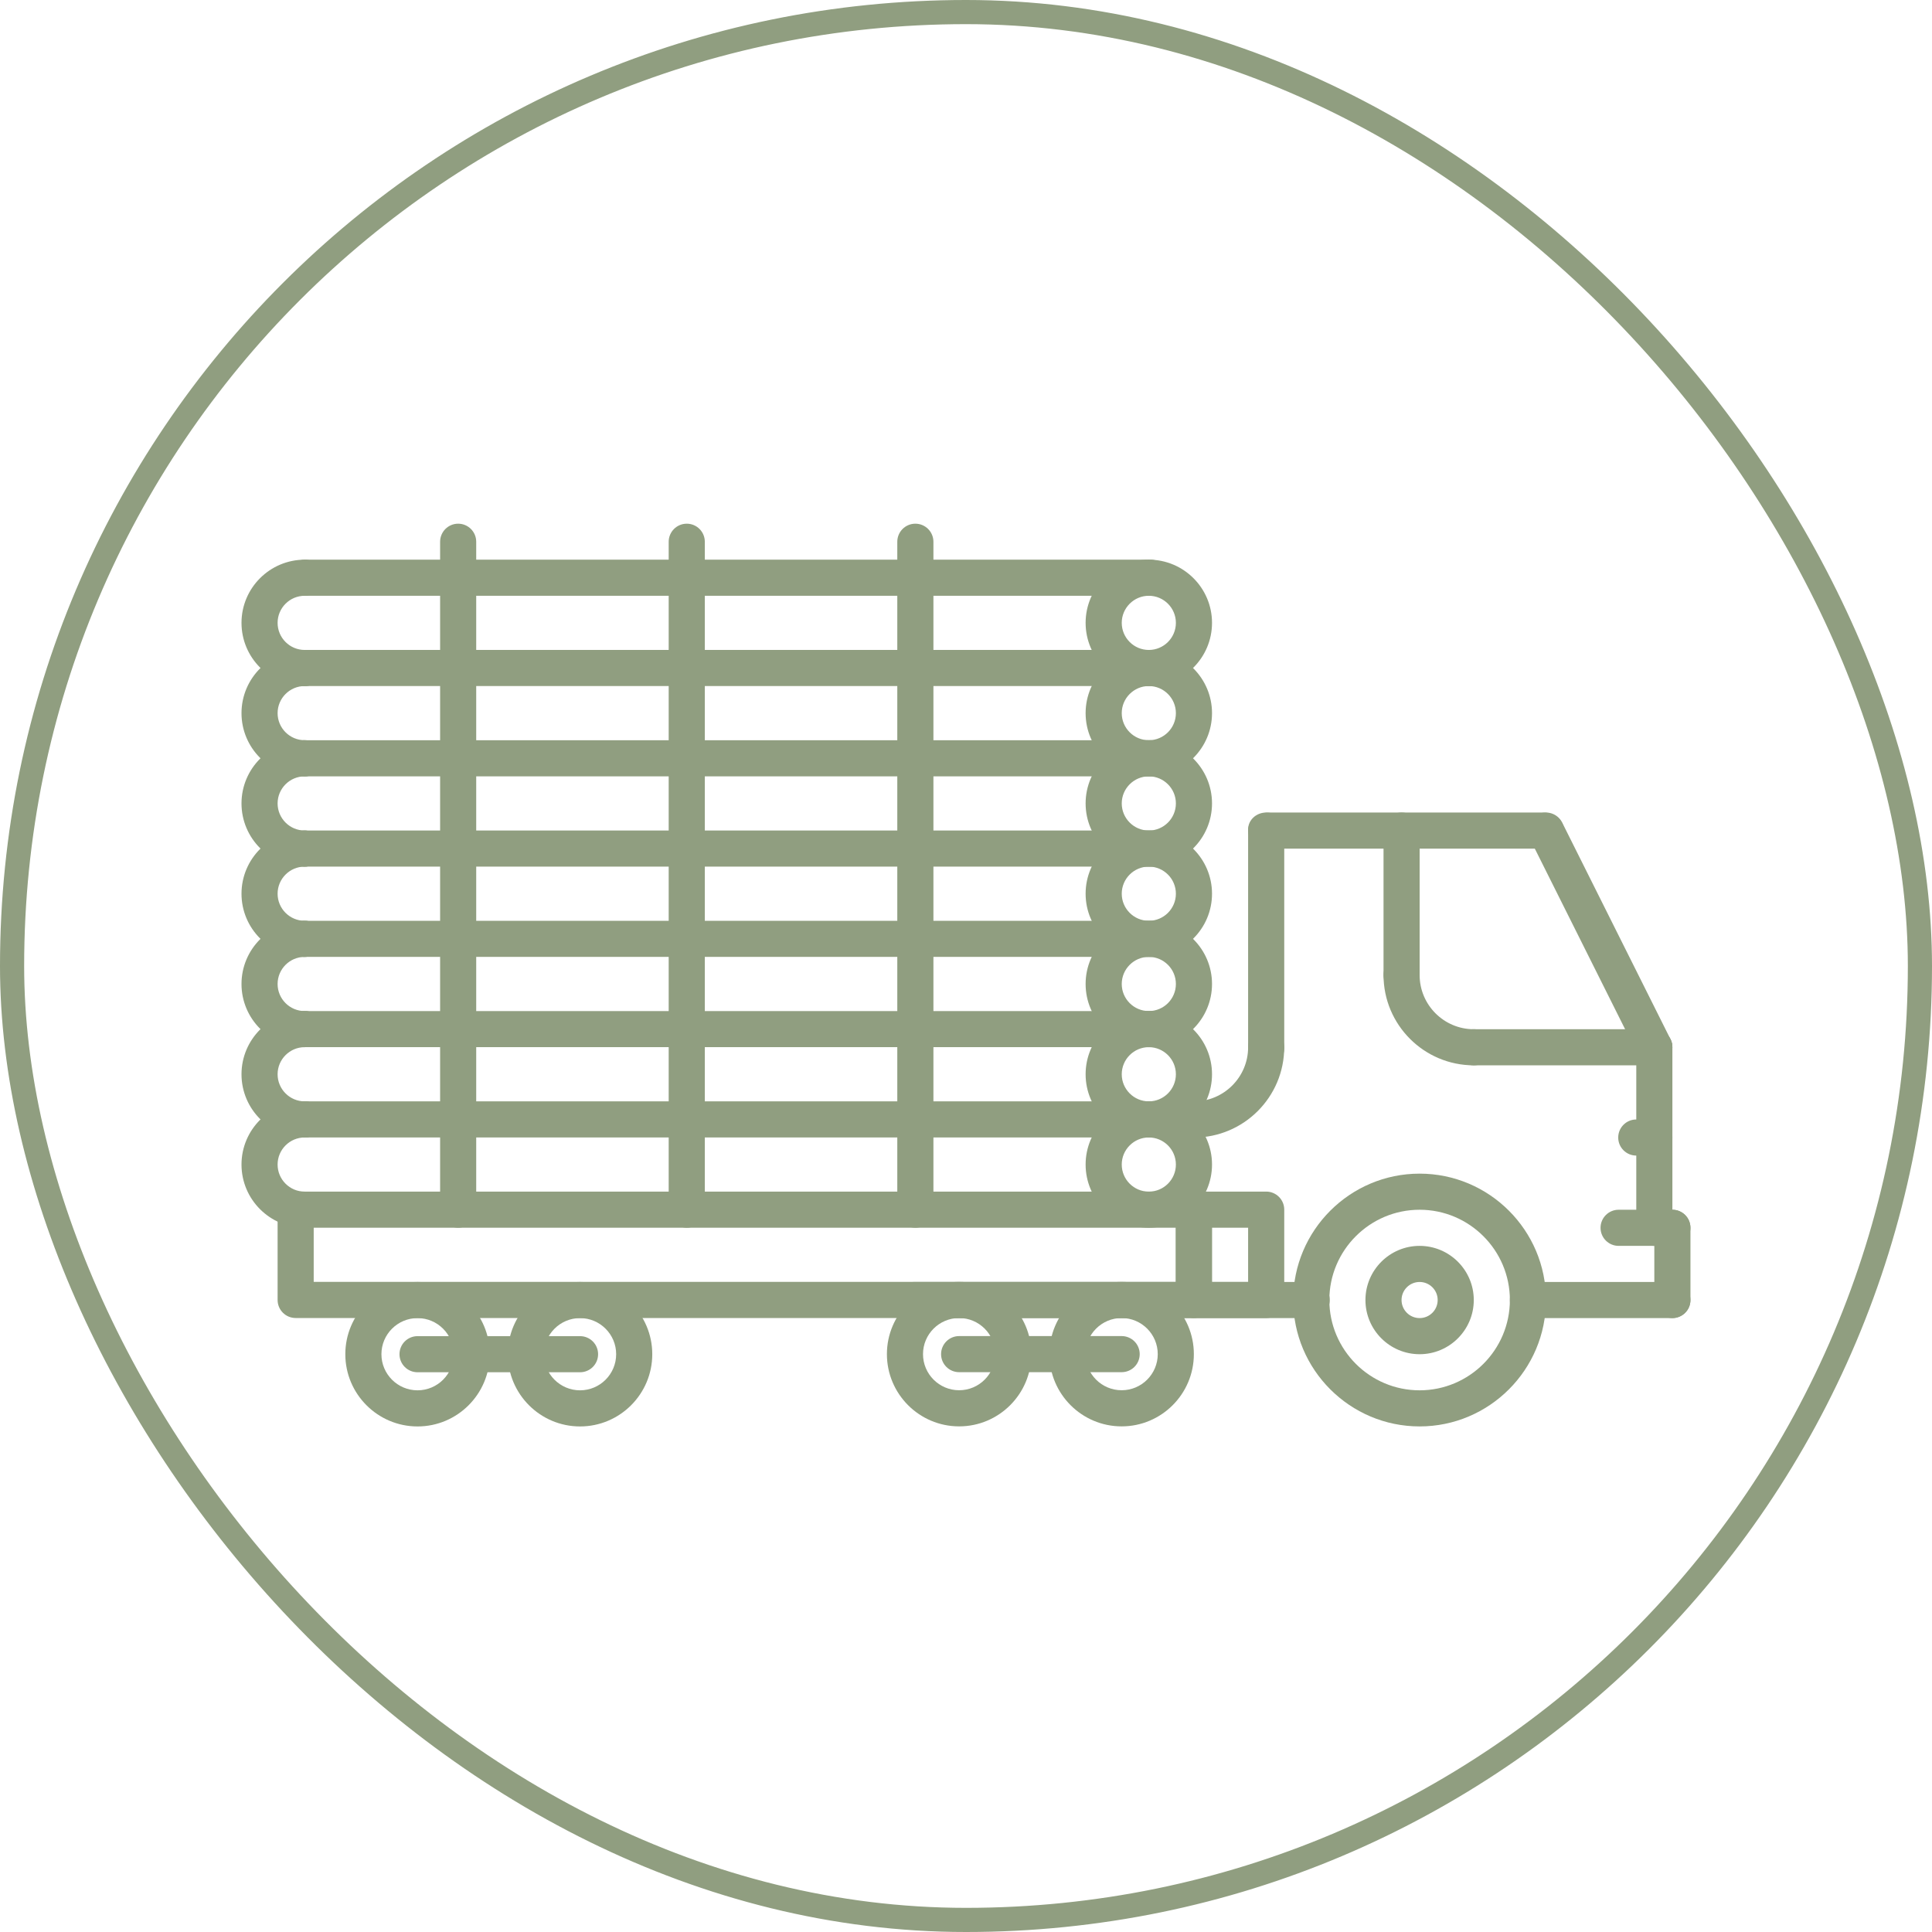 <svg width="80" height="80" viewBox="0 0 80 80" fill="none" xmlns="http://www.w3.org/2000/svg">
<path d="M46.445 59.063C44.795 59.063 43.454 57.721 43.454 56.072C43.454 54.423 44.795 53.081 46.445 53.081C48.094 53.081 49.435 54.423 49.435 56.072C49.435 57.721 48.094 59.063 46.445 59.063ZM46.445 54.577C45.62 54.577 44.949 55.247 44.949 56.072C44.949 56.897 45.62 57.567 46.445 57.567C47.269 57.567 47.94 56.897 47.94 56.072C47.94 55.247 47.269 54.577 46.445 54.577Z" fill="#909E80"/>
<path d="M39.716 59.063C38.066 59.063 36.725 57.721 36.725 56.072C36.725 54.423 38.066 53.081 39.716 53.081C41.365 53.081 42.706 54.423 42.706 56.072C42.706 57.721 41.365 59.063 39.716 59.063ZM39.716 54.577C38.891 54.577 38.22 55.247 38.22 56.072C38.22 56.897 38.891 57.567 39.716 57.567C40.54 57.567 41.211 56.897 41.211 56.072C41.211 55.247 40.54 54.577 39.716 54.577Z" fill="#909E80"/>
<path d="M24.018 59.066C22.369 59.066 21.028 57.724 21.028 56.075C21.028 54.425 22.369 53.084 24.018 53.084C25.668 53.084 27.009 54.425 27.009 56.075C27.009 57.724 25.668 59.066 24.018 59.066ZM24.018 54.58C23.194 54.58 22.523 55.25 22.523 56.075C22.523 56.9 23.194 57.57 24.018 57.57C24.843 57.57 25.514 56.9 25.514 56.075C25.514 55.25 24.843 54.58 24.018 54.58Z" fill="#909E80"/>
<path d="M17.29 59.066C15.64 59.066 14.299 57.724 14.299 56.075C14.299 54.425 15.64 53.084 17.29 53.084C18.939 53.084 20.28 54.425 20.28 56.075C20.28 57.724 18.939 59.066 17.29 59.066ZM17.29 54.58C16.465 54.58 15.794 55.25 15.794 56.075C15.794 56.9 16.465 57.57 17.29 57.57C18.114 57.57 18.785 56.9 18.785 56.075C18.785 55.25 18.114 54.58 17.29 54.58Z" fill="#909E80"/>
<path d="M49.436 54.576H12.243C11.829 54.576 11.495 54.242 11.495 53.828V50.089C11.495 49.675 11.829 49.341 12.243 49.341H49.436C49.849 49.341 50.184 49.675 50.184 50.089V53.828C50.184 54.242 49.849 54.576 49.436 54.576ZM12.99 53.08H48.688V50.837H12.99V53.08Z" fill="#909E80"/>
<path d="M47.57 50.838C46.127 50.838 44.953 49.664 44.953 48.221C44.953 46.778 46.127 45.605 47.57 45.605C49.013 45.605 50.187 46.778 50.187 48.221C50.187 49.664 49.013 50.838 47.57 50.838ZM47.57 47.1C46.952 47.1 46.449 47.603 46.449 48.221C46.449 48.84 46.952 49.343 47.57 49.343C48.188 49.343 48.691 48.84 48.691 48.221C48.691 47.603 48.188 47.1 47.57 47.1Z" fill="#909E80"/>
<path d="M47.57 47.1C46.127 47.1 44.953 45.926 44.953 44.483C44.953 43.04 46.127 41.866 47.57 41.866C49.013 41.866 50.187 43.04 50.187 44.483C50.187 45.926 49.013 47.1 47.57 47.1ZM47.57 43.361C46.952 43.361 46.449 43.865 46.449 44.483C46.449 45.101 46.952 45.605 47.57 45.605C48.188 45.605 48.691 45.101 48.691 44.483C48.691 43.865 48.188 43.361 47.57 43.361Z" fill="#909E80"/>
<path d="M47.57 43.362C46.127 43.362 44.953 42.188 44.953 40.745C44.953 39.302 46.127 38.128 47.57 38.128C49.013 38.128 50.187 39.302 50.187 40.745C50.187 42.188 49.013 43.362 47.57 43.362ZM47.57 39.623C46.952 39.623 46.449 40.126 46.449 40.745C46.449 41.363 46.952 41.866 47.57 41.866C48.188 41.866 48.691 41.363 48.691 40.745C48.691 40.126 48.188 39.623 47.57 39.623Z" fill="#909E80"/>
<path d="M47.57 39.623C46.127 39.623 44.953 38.45 44.953 37.007C44.953 35.563 46.127 34.39 47.57 34.39C49.013 34.39 50.187 35.563 50.187 37.007C50.187 38.45 49.013 39.623 47.57 39.623ZM47.57 35.885C46.952 35.885 46.449 36.388 46.449 37.007C46.449 37.625 46.952 38.128 47.57 38.128C48.188 38.128 48.691 37.625 48.691 37.007C48.691 36.388 48.188 35.885 47.57 35.885Z" fill="#909E80"/>
<path d="M47.57 35.885C46.127 35.885 44.953 34.711 44.953 33.268C44.953 31.825 46.127 30.651 47.57 30.651C49.013 30.651 50.187 31.825 50.187 33.268C50.187 34.711 49.013 35.885 47.57 35.885ZM47.57 32.147C46.952 32.147 46.449 32.65 46.449 33.268C46.449 33.886 46.952 34.39 47.57 34.39C48.188 34.39 48.691 33.886 48.691 33.268C48.691 32.65 48.188 32.147 47.57 32.147Z" fill="#909E80"/>
<path d="M47.57 32.147C46.127 32.147 44.953 30.973 44.953 29.53C44.953 28.087 46.127 26.913 47.57 26.913C49.013 26.913 50.187 28.087 50.187 29.53C50.187 30.973 49.013 32.147 47.57 32.147ZM47.57 28.408C46.952 28.408 46.449 28.911 46.449 29.53C46.449 30.148 46.952 30.651 47.57 30.651C48.188 30.651 48.691 30.148 48.691 29.53C48.691 28.911 48.188 28.408 47.57 28.408Z" fill="#909E80"/>
<path d="M47.57 28.408C46.127 28.408 44.953 27.234 44.953 25.791C44.953 24.348 46.127 23.175 47.57 23.175C49.013 23.175 50.187 24.348 50.187 25.791C50.187 27.234 49.013 28.408 47.57 28.408ZM47.57 24.67C46.952 24.67 46.449 25.173 46.449 25.791C46.449 26.41 46.952 26.913 47.57 26.913C48.188 26.913 48.691 26.41 48.691 25.791C48.691 25.173 48.188 24.67 47.57 24.67Z" fill="#909E80"/>
<path d="M12.617 50.838C11.174 50.838 10 49.664 10 48.221C10 46.778 11.174 45.605 12.617 45.605C13.03 45.605 13.364 45.939 13.364 46.352C13.364 46.766 13.03 47.1 12.617 47.1C11.998 47.1 11.495 47.603 11.495 48.221C11.495 48.84 11.998 49.343 12.617 49.343C13.03 49.343 13.364 49.677 13.364 50.09C13.364 50.504 13.03 50.838 12.617 50.838Z" fill="#909E80"/>
<path d="M12.617 47.1C11.174 47.1 10 45.926 10 44.483C10 43.04 11.174 41.866 12.617 41.866C13.03 41.866 13.364 42.2 13.364 42.614C13.364 43.027 13.03 43.361 12.617 43.361C11.998 43.361 11.495 43.865 11.495 44.483C11.495 45.101 11.998 45.605 12.617 45.605C13.03 45.605 13.364 45.939 13.364 46.352C13.364 46.766 13.03 47.1 12.617 47.1Z" fill="#909E80"/>
<path d="M12.617 43.362C11.174 43.362 10 42.188 10 40.745C10 39.302 11.174 38.128 12.617 38.128C13.03 38.128 13.364 38.463 13.364 38.876C13.364 39.288 13.03 39.623 12.617 39.623C11.998 39.623 11.495 40.126 11.495 40.745C11.495 41.363 11.998 41.866 12.617 41.866C13.03 41.866 13.364 42.2 13.364 42.614C13.364 43.027 13.03 43.362 12.617 43.362Z" fill="#909E80"/>
<path d="M12.617 39.623C11.174 39.623 10 38.45 10 37.007C10 35.563 11.174 34.39 12.617 34.39C13.03 34.39 13.364 34.725 13.364 35.137C13.364 35.55 13.03 35.885 12.617 35.885C11.998 35.885 11.495 36.388 11.495 37.007C11.495 37.625 11.998 38.128 12.617 38.128C13.03 38.128 13.364 38.463 13.364 38.876C13.364 39.288 13.03 39.623 12.617 39.623Z" fill="#909E80"/>
<path d="M12.617 35.885C11.174 35.885 10 34.711 10 33.268C10 31.825 11.174 30.651 12.617 30.651C13.03 30.651 13.364 30.986 13.364 31.399C13.364 31.812 13.03 32.147 12.617 32.147C11.998 32.147 11.495 32.65 11.495 33.268C11.495 33.886 11.998 34.39 12.617 34.39C13.03 34.39 13.364 34.725 13.364 35.137C13.364 35.55 13.03 35.885 12.617 35.885Z" fill="#909E80"/>
<path d="M12.617 32.147C11.174 32.147 10 30.973 10 29.53C10 28.087 11.174 26.913 12.617 26.913C13.03 26.913 13.364 27.248 13.364 27.66C13.364 28.073 13.03 28.408 12.617 28.408C11.998 28.408 11.495 28.911 11.495 29.53C11.495 30.148 11.998 30.651 12.617 30.651C13.03 30.651 13.364 30.986 13.364 31.399C13.364 31.812 13.03 32.147 12.617 32.147Z" fill="#909E80"/>
<path d="M12.617 28.408C11.174 28.408 10 27.234 10 25.791C10 24.348 11.174 23.175 12.617 23.175C13.03 23.175 13.364 23.509 13.364 23.922C13.364 24.335 13.03 24.67 12.617 24.67C11.998 24.67 11.495 25.173 11.495 25.791C11.495 26.41 11.998 26.913 12.617 26.913C13.03 26.913 13.364 27.248 13.364 27.66C13.364 28.073 13.03 28.408 12.617 28.408Z" fill="#909E80"/>
<path d="M37.903 50.837C37.489 50.837 37.155 50.502 37.155 50.089V22.433C37.155 22.02 37.489 21.685 37.903 21.685C38.316 21.685 38.651 22.02 38.651 22.433V50.089C38.651 50.502 38.316 50.837 37.903 50.837Z" fill="#909E80"/>
<path d="M28.437 50.837C28.024 50.837 27.689 50.502 27.689 50.089V22.433C27.689 22.02 28.024 21.685 28.437 21.685C28.851 21.685 29.185 22.02 29.185 22.433V50.089C29.185 50.502 28.851 50.837 28.437 50.837Z" fill="#909E80"/>
<path d="M18.971 50.837C18.558 50.837 18.224 50.502 18.224 50.089V22.433C18.224 22.02 18.558 21.685 18.971 21.685C19.385 21.685 19.719 22.02 19.719 22.433V50.089C19.719 50.502 19.385 50.837 18.971 50.837Z" fill="#909E80"/>
<path d="M52.43 54.577H49.436C49.023 54.577 48.688 54.242 48.688 53.829V50.089C48.688 49.675 49.023 49.341 49.436 49.341H52.43C52.843 49.341 53.178 49.675 53.178 50.089V53.829C53.178 54.242 52.843 54.577 52.43 54.577ZM50.184 53.081H51.682V50.837H50.184V53.081Z" fill="#909E80"/>
<path d="M47.657 24.67H12.623C12.258 24.67 11.962 24.335 11.962 23.922C11.962 23.509 12.258 23.175 12.623 23.175H47.657C48.022 23.175 48.318 23.509 48.318 23.922C48.318 24.335 48.022 24.67 47.657 24.67Z" fill="#909E80"/>
<path d="M47.657 28.408H12.623C12.258 28.408 11.962 28.073 11.962 27.66C11.962 27.248 12.258 26.913 12.623 26.913H47.657C48.022 26.913 48.318 27.248 48.318 27.66C48.318 28.073 48.022 28.408 47.657 28.408Z" fill="#909E80"/>
<path d="M47.657 32.147H12.623C12.258 32.147 11.962 31.812 11.962 31.399C11.962 30.986 12.258 30.651 12.623 30.651H47.657C48.022 30.651 48.318 30.986 48.318 31.399C48.318 31.812 48.022 32.147 47.657 32.147Z" fill="#909E80"/>
<path d="M47.657 35.885H12.623C12.258 35.885 11.962 35.55 11.962 35.137C11.962 34.725 12.258 34.39 12.623 34.39H47.657C48.022 34.39 48.318 34.725 48.318 35.137C48.318 35.55 48.022 35.885 47.657 35.885Z" fill="#909E80"/>
<path d="M47.657 39.623H12.623C12.258 39.623 11.962 39.288 11.962 38.876C11.962 38.463 12.258 38.128 12.623 38.128H47.657C48.022 38.128 48.318 38.463 48.318 38.876C48.318 39.288 48.022 39.623 47.657 39.623Z" fill="#909E80"/>
<path d="M47.657 43.361H12.623C12.258 43.361 11.962 43.027 11.962 42.614C11.962 42.2 12.258 41.866 12.623 41.866H47.657C48.022 41.866 48.318 42.2 48.318 42.614C48.318 43.027 48.022 43.361 47.657 43.361Z" fill="#909E80"/>
<path d="M47.657 47.1H12.623C12.258 47.1 11.962 46.766 11.962 46.352C11.962 45.939 12.258 45.605 12.623 45.605H47.657C48.022 45.605 48.318 45.939 48.318 46.352C48.318 46.766 48.022 47.1 47.657 47.1Z" fill="#909E80"/>
<path d="M46.445 56.819H39.716C39.303 56.819 38.968 56.485 38.968 56.072C38.968 55.658 39.303 55.324 39.716 55.324H46.445C46.858 55.324 47.193 55.658 47.193 56.072C47.193 56.485 46.858 56.819 46.445 56.819Z" fill="#909E80"/>
<path d="M24.019 56.822H17.29C16.876 56.822 16.542 56.488 16.542 56.075C16.542 55.661 16.876 55.327 17.29 55.327H24.019C24.432 55.327 24.766 55.661 24.766 56.075C24.766 56.488 24.432 56.822 24.019 56.822Z" fill="#909E80"/>
<path d="M52.43 44.112C52.016 44.112 51.682 43.8 51.682 43.415V34.342C51.682 33.957 52.016 33.645 52.43 33.645C52.843 33.645 53.178 33.957 53.178 34.342V43.414C53.178 43.8 52.843 44.112 52.43 44.112Z" fill="#909E80"/>
<path d="M69.25 51.589H67.023C66.61 51.589 66.275 51.254 66.275 50.841C66.275 50.428 66.61 50.093 67.023 50.093H69.25C69.664 50.093 69.998 50.428 69.998 50.841C69.998 51.254 69.664 51.589 69.25 51.589Z" fill="#909E80"/>
<path d="M69.25 54.579C68.837 54.579 68.502 54.245 68.502 53.831V50.841C68.502 50.428 68.837 50.093 69.25 50.093C69.663 50.093 69.998 50.428 69.998 50.841V53.831C69.998 54.245 69.663 54.579 69.25 54.579Z" fill="#909E80"/>
<path d="M68.502 47.85H67.755C67.341 47.85 67.007 47.516 67.007 47.103C67.007 46.689 67.341 46.355 67.755 46.355H68.502C68.916 46.355 69.25 46.689 69.25 47.103C69.25 47.516 68.916 47.85 68.502 47.85Z" fill="#909E80"/>
<path d="M68.502 51.589C68.089 51.589 67.755 51.254 67.755 50.841V43.366C67.755 42.953 68.089 42.618 68.502 42.618C68.916 42.618 69.25 42.953 69.25 43.366V50.841C69.25 51.254 68.916 51.589 68.502 51.589Z" fill="#909E80"/>
<path d="M63.894 35.14H52.554C52.072 35.14 51.682 34.805 51.682 34.392C51.682 33.98 52.072 33.645 52.554 33.645H63.894C64.376 33.645 64.766 33.98 64.766 34.392C64.766 34.805 64.376 35.14 63.894 35.14Z" fill="#909E80"/>
<path d="M68.503 44.113C68.229 44.113 67.965 43.962 67.833 43.7L63.347 34.727C63.163 34.358 63.312 33.908 63.681 33.724C64.051 33.539 64.499 33.689 64.685 34.058L69.171 43.031C69.355 43.4 69.206 43.849 68.837 44.034C68.73 44.089 68.615 44.113 68.503 44.113Z" fill="#909E80"/>
<path d="M58.783 56.075C57.546 56.075 56.54 55.068 56.54 53.832C56.54 52.595 57.546 51.589 58.783 51.589C60.02 51.589 61.026 52.595 61.026 53.832C61.026 55.068 60.02 56.075 58.783 56.075ZM58.783 53.084C58.37 53.084 58.035 53.419 58.035 53.831C58.035 54.244 58.37 54.579 58.783 54.579C59.196 54.579 59.531 54.244 59.531 53.831C59.531 53.419 59.196 53.084 58.783 53.084Z" fill="#909E80"/>
<path d="M58.783 59.065C55.898 59.065 53.549 56.717 53.549 53.831C53.549 50.946 55.898 48.598 58.783 48.598C61.668 48.598 64.016 50.946 64.016 53.831C64.016 56.717 61.668 59.065 58.783 59.065ZM58.783 50.093C56.722 50.093 55.045 51.77 55.045 53.831C55.045 55.893 56.722 57.57 58.783 57.57C60.844 57.57 62.521 55.893 62.521 53.831C62.521 51.77 60.844 50.093 58.783 50.093Z" fill="#909E80"/>
<path d="M54.316 54.579H37.848C37.434 54.579 37.1 54.245 37.1 53.832C37.1 53.418 37.434 53.084 37.848 53.084H54.316C54.729 53.084 55.063 53.418 55.063 53.832C55.063 54.245 54.729 54.579 54.316 54.579Z" fill="#909E80"/>
<path d="M69.25 54.579H63.269C62.855 54.579 62.521 54.245 62.521 53.832C62.521 53.418 62.855 53.084 63.269 53.084H69.25C69.663 53.084 69.998 53.418 69.998 53.832C69.998 54.245 69.663 54.579 69.25 54.579Z" fill="#909E80"/>
<path d="M68.503 44.113H61.027C60.614 44.113 60.28 43.779 60.28 43.366C60.28 42.953 60.614 42.618 61.027 42.618H68.503C68.916 42.618 69.25 42.953 69.25 43.366C69.25 43.779 68.916 44.113 68.503 44.113Z" fill="#909E80"/>
<path d="M61.027 44.113C58.966 44.113 57.289 42.436 57.289 40.375C57.289 39.962 57.623 39.627 58.037 39.627C58.45 39.627 58.784 39.962 58.784 40.375C58.784 41.612 59.791 42.618 61.027 42.618C61.441 42.618 61.775 42.953 61.775 43.366C61.775 43.778 61.441 44.113 61.027 44.113Z" fill="#909E80"/>
<path d="M49.439 47.103C51.5 47.103 53.177 45.426 53.177 43.364C53.177 42.952 52.843 42.617 52.43 42.617C52.016 42.617 51.682 42.952 51.682 43.364C51.682 44.601 50.676 45.607 49.439 45.607C49.026 45.607 48.691 45.942 48.691 46.355C48.691 46.768 49.026 47.103 49.439 47.103Z" fill="#909E80"/>
<path d="M58.037 41.123C57.623 41.123 57.289 40.788 57.289 40.375V34.393C57.289 33.98 57.623 33.645 58.037 33.645C58.45 33.645 58.784 33.98 58.784 34.393V40.375C58.784 40.788 58.45 41.123 58.037 41.123Z" fill="#909E80"/>
<rect x="0.5" y="0.5" width="79" height="79" rx="39.5" stroke="#909E80"/>
</svg>
